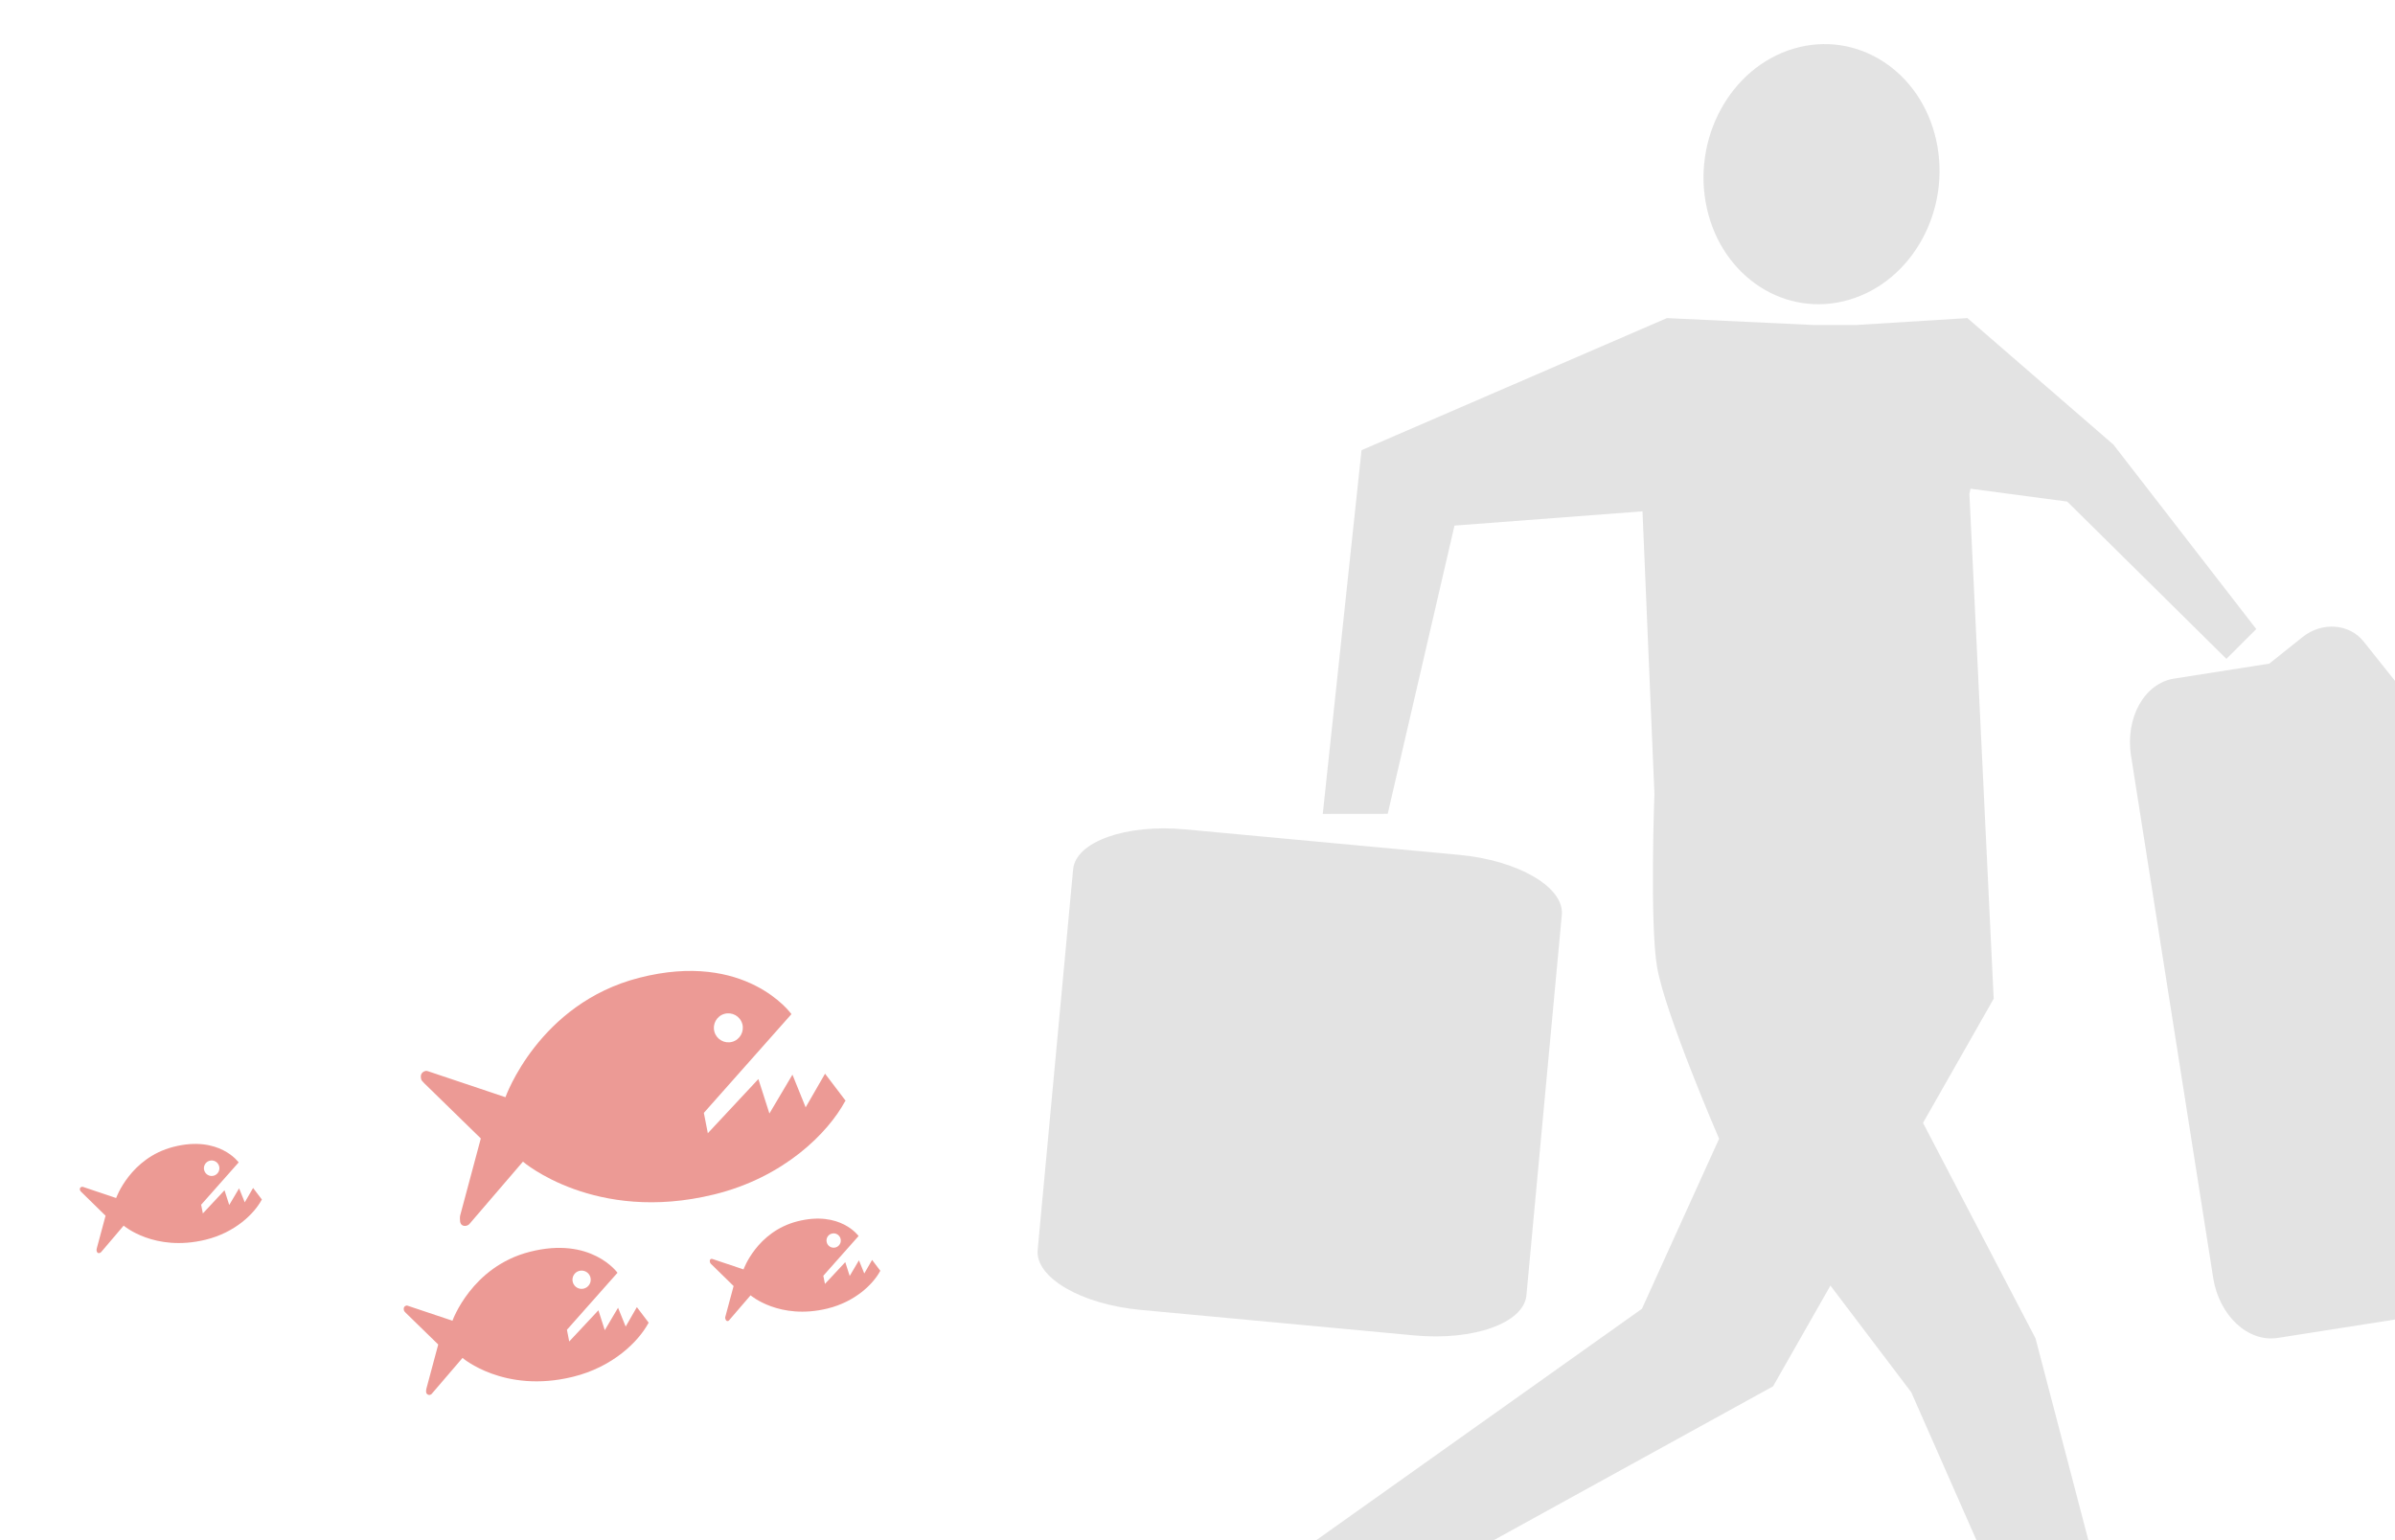 <?xml version="1.0" encoding="utf-8"?>
<!-- Generator: Adobe Illustrator 16.0.0, SVG Export Plug-In . SVG Version: 6.00 Build 0)  -->
<!DOCTYPE svg PUBLIC "-//W3C//DTD SVG 1.1//EN" "http://www.w3.org/Graphics/SVG/1.1/DTD/svg11.dtd">
<svg version="1.1" id="Ebene_1" xmlns="http://www.w3.org/2000/svg" xmlns:xlink="http://www.w3.org/1999/xlink" x="0px" y="0px"
	 width="300px" height="193px" viewBox="0 0 300 193" enable-background="new 0 0 300 193" xml:space="preserve">
<g id="Layer_1" opacity="0.5">
	<g id="Layer_1_1_">
	</g>
	<g id="Layer_2">
	</g>
	<path fill="#DA362B" d="M110.269,159.227c-0.001-0.006-1.029-1.36-1.029-1.36l-0.979,1.697l-0.671-1.646l-1.156,1.961l-0.555-1.736
		l-2.545,2.727l-0.205-1.021l4.418-4.978c0,0-2.284-3.221-7.682-1.836c-5.067,1.302-6.731,6.02-6.731,6.02l-3.909-1.312
		c-0.048-0.017-0.09-0.018-0.12-0.012c-0.183,0.048-0.241,0.199-0.167,0.442c0.009,0.051,0.042,0.106,0.103,0.177l2.849,2.787
		l-1.043,3.883c-0.018,0.081-0.017,0.144,0.004,0.198c0.063,0.249,0.186,0.353,0.363,0.296c0.042-0.009,0.069-0.037,0.094-0.065
		l2.708-3.148c0,0,3.617,3.124,9.621,1.659c3.536-0.86,5.761-3.113,6.614-4.708l0.032-0.014L110.269,159.227z M104.182,154.573
		c0.474-0.135,0.969,0.144,1.104,0.627c0.135,0.466-0.142,0.97-0.622,1.103c-0.472,0.131-0.965-0.142-1.098-0.614
		C103.423,155.208,103.702,154.699,104.182,154.573z"/>
	<path fill="#DA362B" d="M81.255,165.733c0.001-0.01-1.481-1.953-1.481-1.953l-1.402,2.437l-0.954-2.359l-1.663,2.81l-0.798-2.492
		l-3.656,3.911l-0.286-1.468l6.331-7.142c0,0-3.274-4.614-11.012-2.621c-7.271,1.865-9.659,8.629-9.659,8.629l-5.602-1.878
		c-0.069-0.029-0.132-0.029-0.177-0.021c-0.256,0.066-0.393,0.276-0.289,0.63c0.007,0.074,0.113,0.155,0.194,0.258l4.091,3.99
		l-1.492,5.573c-0.03,0.119-0.031,0.321-0.022,0.402c0.033,0.288,0.375,0.42,0.543,0.312c0.059-0.015,0.103-0.051,0.143-0.089
		l3.873-4.516c0,0,5.194,4.478,13.801,2.371c5.072-1.235,8.263-4.46,9.492-6.755l0.036-0.018L81.255,165.733z M72.541,159.244
		c0.61-0.165,1.243,0.181,1.415,0.798c0.167,0.598-0.185,1.237-0.797,1.41c-0.599,0.174-1.232-0.182-1.405-0.785
		C71.576,160.054,71.933,159.413,72.541,159.244z"/>
	<path fill="#DA362B" d="M105.911,137.904c0.002-0.011-2.564-3.372-2.564-3.372l-2.43,4.214l-1.654-4.094l-2.885,4.868l-1.382-4.316
		l-6.332,6.785l-0.498-2.548l10.972-12.373c0,0-5.676-7.996-19.084-4.549c-12.603,3.235-16.74,14.959-16.74,14.959l-9.711-3.258
		c-0.115-0.045-0.221-0.05-0.305-0.032c-0.438,0.117-0.71,0.455-0.528,1.073c0.016,0.126,0.228,0.284,0.37,0.467l7.088,6.918
		l-2.586,9.656c-0.052,0.197-0.027,0.622-0.008,0.762c0.071,0.534,0.561,0.628,0.915,0.476c0.097-0.036,0.173-0.092,0.241-0.162
		l6.715-7.824c0,0,8.996,7.766,23.918,4.116c8.792-2.138,14.313-7.736,16.45-11.707l0.06-0.033L105.911,137.904z M90.74,127.037
		c0.968-0.271,1.968,0.288,2.243,1.265c0.264,0.943-0.29,1.969-1.26,2.235c-0.954,0.268-1.96-0.29-2.231-1.248
		C89.211,128.317,89.777,127.306,90.74,127.037z"/>
</g>
<g opacity="0.5">
	<path fill="#C8C8C8" d="M240.881,140.697l8.852-15.557l-3.042-63.258l0.144-0.644l12.104,1.606l19.944,19.712l3.74-3.737
		l-17.888-23.107l-18.292-15.856l-13.882,0.861h-5.5l-18.26-0.861l-38.255,16.552l-4.854,45.573l8.135-0.01l8.365-36.114
		l23.548-1.788l1.492,35.372c0,0-0.599,16.324,0.333,21.723c1.024,5.938,7.771,21.521,7.771,21.521l-9.667,21.304l-41.099,29.21
		h22.146l35.383-19.496l7.182-12.619l10.125,13.363l8.261,18.752h13.982l-6.674-25.501L240.881,140.697z"/>
	<path fill="#C8C8C8" d="M231.649,37.555c7.938-2.347,12.812-11.296,10.883-19.985c-1.913-8.68-9.91-13.831-17.848-11.477
		c-7.932,2.344-12.803,11.301-10.887,19.979C215.724,34.765,223.718,39.902,231.649,37.555z"/>
	<path fill="#C8C8C8" d="M191.201,162.306l4.436-47.676c0.323-3.459-5.441-6.828-12.87-7.52l-34.312-3.192
		c-7.429-0.695-13.716,1.551-14.036,5.013l-4.439,47.681c-0.326,3.456,5.441,6.824,12.874,7.516l34.309,3.2
		C184.588,168.019,190.874,165.772,191.201,162.306z"/>
	<path fill="#C8C8C8" d="M300,85.311l-3.931-4.933c-1.791-2.247-5.208-2.497-7.631-0.569l-4.19,3.344l-11.915,1.873
		c-3.728,0.584-6.143,4.912-5.398,9.668l10.288,65.406c0.744,4.753,4.374,8.128,8.099,7.54l14.678-2.304"/>
</g>
<path opacity="0.5" fill="#DA362B" d="M32.796,150.289c-0.001-0.003-1.093-1.44-1.093-1.44l-1.044,1.8l-0.71-1.751l-1.235,2.085
	l-0.591-1.846l-2.712,2.903l-0.215-1.088l4.7-5.304c0,0-2.43-3.426-8.179-1.947c-5.398,1.389-7.168,6.409-7.168,6.409l-4.161-1.398
	c-0.053-0.015-0.098-0.016-0.129-0.009c-0.19,0.049-0.316,0.172-0.235,0.437c0.006,0.049,0.103,0.145,0.17,0.22l3.029,2.968
	l-1.11,4.133c-0.018,0.085-0.025,0.236-0.003,0.295c0.069,0.268,0.225,0.284,0.363,0.24c0.098,0,0.198-0.117,0.225-0.146
	l2.792-3.281c0,0,3.85,3.324,10.248,1.769c3.763-0.915,6.134-3.314,7.045-5.01l0.029-0.023L32.796,150.289z M26.253,145.441
	c0.514-0.146,1.05,0.157,1.194,0.678c0.147,0.506-0.154,1.049-0.672,1.195c-0.51,0.143-1.047-0.157-1.194-0.671
	C25.431,146.128,25.735,145.581,26.253,145.441z"/>
</svg>
